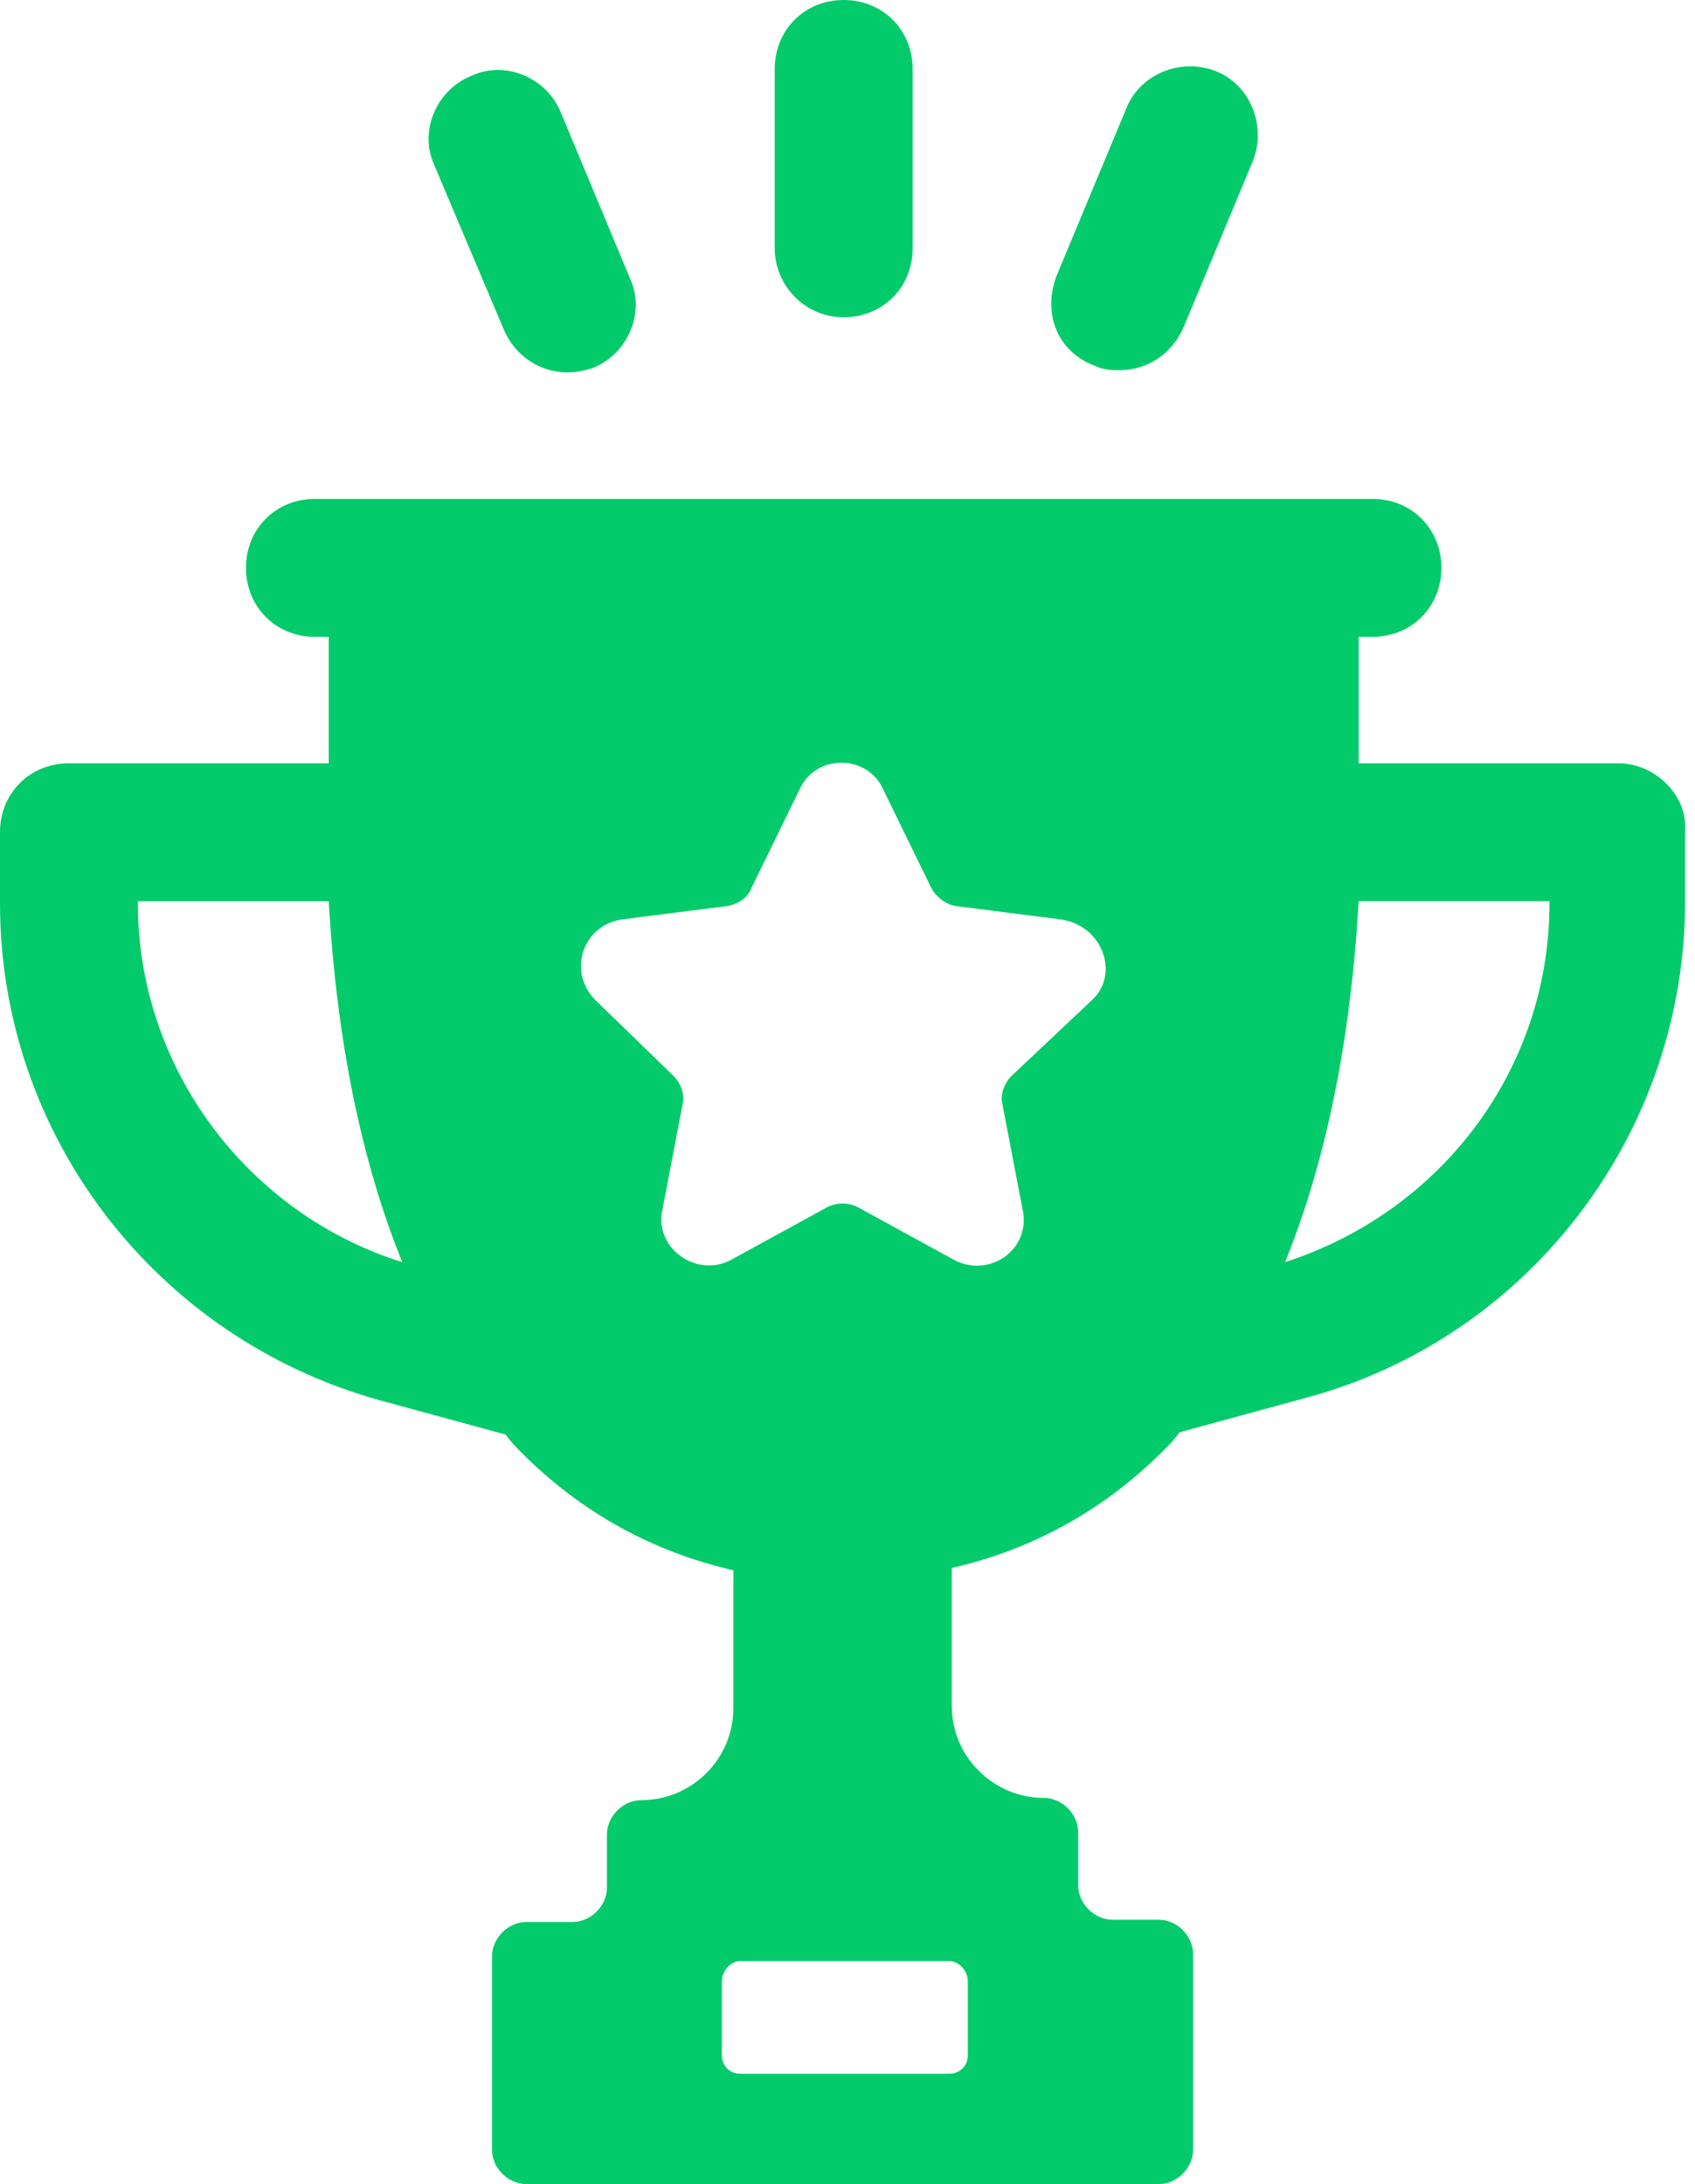 <svg width="52" height="67" viewBox="0 0 52 67" fill="none" xmlns="http://www.w3.org/2000/svg">
<path d="M25.883 9.733C27.081 9.733 27.998 8.816 27.998 7.617V2.116C27.998 0.917 27.081 0 25.883 0C24.684 0 23.767 0.917 23.767 2.116V7.617C23.767 8.746 24.684 9.733 25.883 9.733Z" fill="#03CB6B"/>
<path d="M15.445 10.085C15.798 10.931 16.573 11.425 17.42 11.425C17.701 11.425 17.984 11.355 18.195 11.284C19.253 10.861 19.817 9.591 19.324 8.534L17.208 3.456C16.785 2.398 15.515 1.834 14.458 2.327C13.4 2.75 12.836 4.02 13.329 5.078L15.445 10.085Z" fill="#03CB6B"/>
<path d="M33.57 11.214C33.852 11.355 34.135 11.355 34.346 11.355C35.192 11.355 35.968 10.861 36.321 10.015L38.437 4.937C38.86 3.879 38.367 2.61 37.308 2.186C36.251 1.763 34.981 2.257 34.558 3.315L32.442 8.393C31.948 9.592 32.442 10.791 33.57 11.214L33.57 11.214Z" fill="#03CB6B"/>
<path d="M49.65 23.415H41.681V19.536H42.104C43.303 19.536 44.22 18.619 44.22 17.42C44.22 16.221 43.303 15.304 42.104 15.304H9.662C8.463 15.304 7.546 16.221 7.546 17.42C7.546 18.619 8.463 19.536 9.662 19.536H10.085V23.415H2.116C0.917 23.415 0 24.332 0 25.531V27.717C0 34.84 4.796 41.047 11.637 42.951L15.516 44.008C15.657 44.22 15.868 44.432 16.01 44.573C17.843 46.406 20.03 47.605 22.498 48.169V52.401C22.498 53.953 21.229 55.222 19.677 55.222C19.113 55.222 18.62 55.716 18.62 56.28V57.902C18.62 58.466 18.126 58.959 17.562 58.959H16.151C15.587 58.959 15.094 59.453 15.094 60.017L15.093 65.942C15.093 66.507 15.587 67 16.151 67H35.545C36.109 67 36.603 66.506 36.603 65.942V59.947C36.603 59.383 36.109 58.89 35.545 58.89H34.135C33.571 58.89 33.077 58.396 33.077 57.832V56.21C33.077 55.646 32.583 55.152 32.02 55.152C30.468 55.152 29.199 53.883 29.199 52.331V48.1C31.667 47.535 33.853 46.336 35.687 44.503C35.899 44.291 36.04 44.15 36.181 43.939L40.06 42.881C46.901 41.047 51.697 34.771 51.697 27.647V25.461C51.767 24.402 50.779 23.415 49.651 23.415H49.65ZM4.231 27.717V27.646H10.085C10.226 30.115 10.649 34.558 12.342 38.719C7.617 37.238 4.231 32.794 4.231 27.717V27.717ZM29.691 60.794V63.051C29.691 63.403 29.409 63.615 29.127 63.615H22.709C22.356 63.615 22.145 63.333 22.145 63.051V60.794C22.145 60.441 22.427 60.159 22.709 60.159H29.127C29.409 60.159 29.691 60.441 29.691 60.794ZM33.5 30.679L31.031 33.006C30.82 33.218 30.678 33.57 30.749 33.852L31.384 37.167C31.596 38.366 30.326 39.212 29.268 38.648L26.306 37.026C26.024 36.885 25.671 36.885 25.389 37.026L22.427 38.648C21.369 39.212 20.099 38.295 20.311 37.167L20.945 33.852C21.016 33.57 20.875 33.218 20.664 33.006L18.266 30.679C17.42 29.832 17.843 28.422 19.042 28.21L22.356 27.787C22.638 27.717 22.921 27.575 23.062 27.223L24.543 24.19C25.037 23.133 26.588 23.133 27.082 24.19L28.563 27.223C28.705 27.505 28.986 27.717 29.269 27.787L32.584 28.21C33.852 28.422 34.346 29.903 33.5 30.679H33.5ZM47.535 27.716C47.535 32.794 44.22 37.167 39.424 38.718C41.117 34.557 41.54 30.114 41.681 27.645H47.535L47.535 27.716Z" fill="#03CB6B"/>
</svg>
